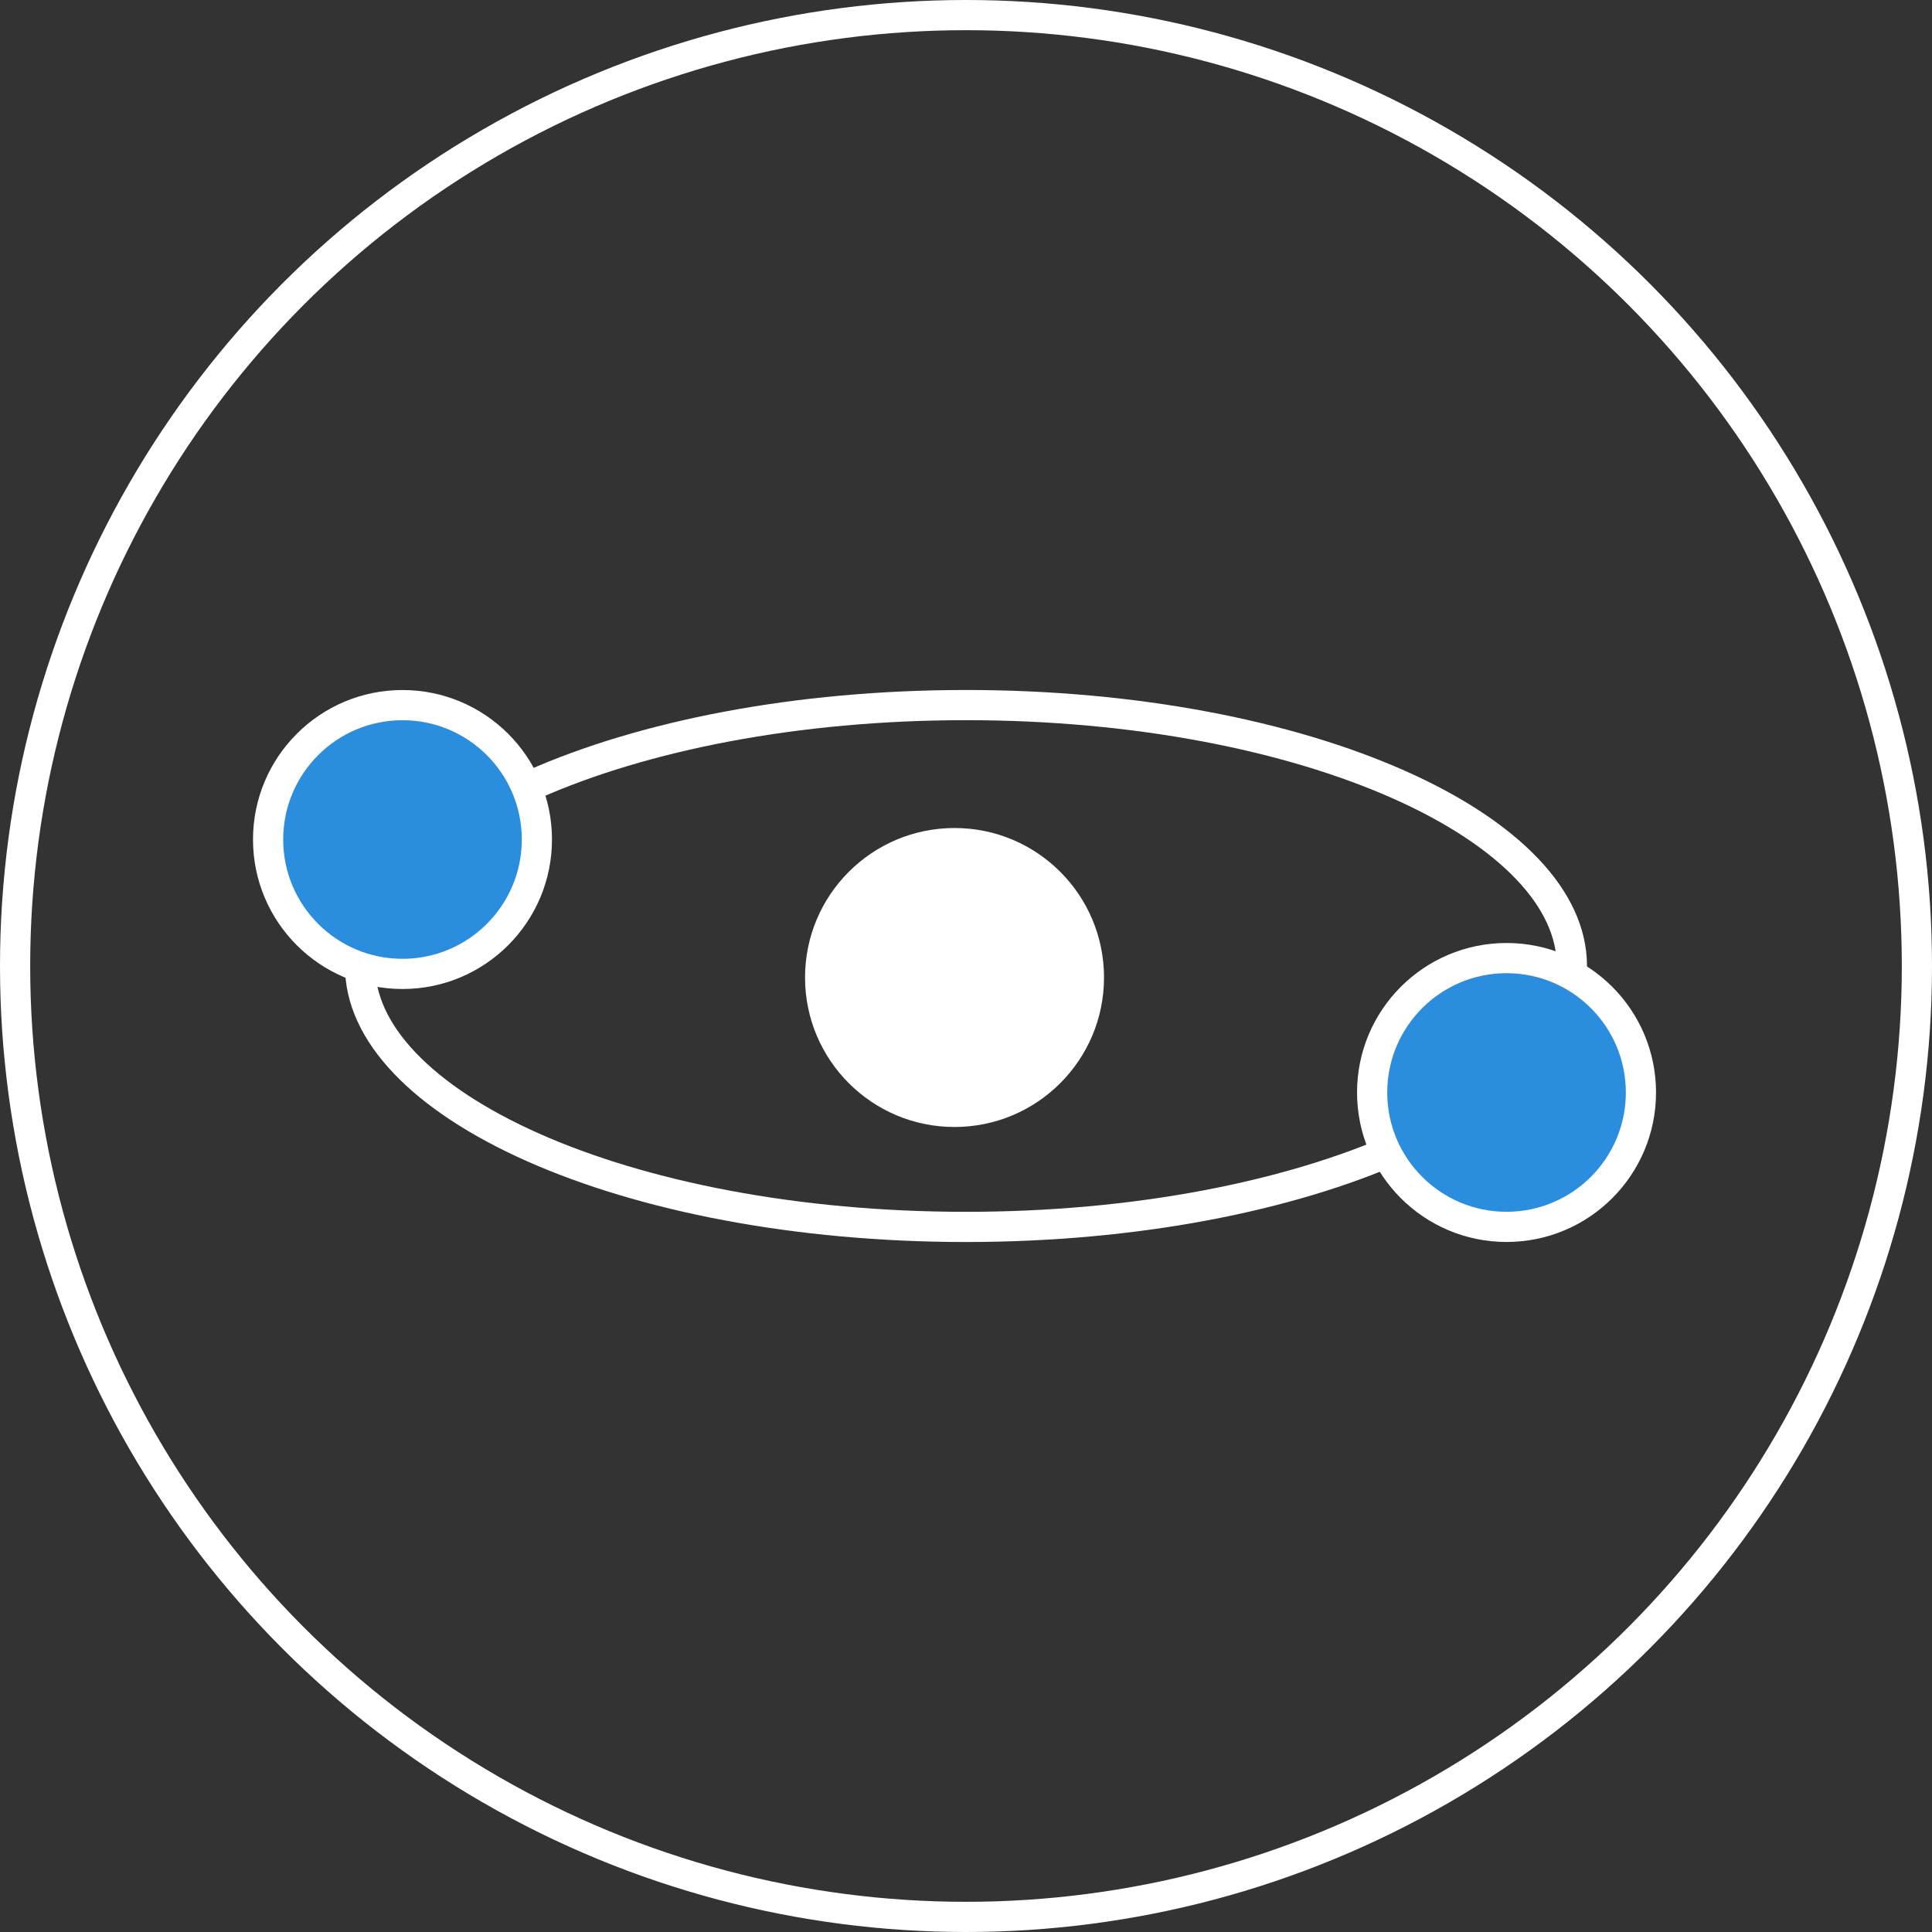 <svg width="64" height="64" viewBox="0 0 64 64" fill="none" xmlns="http://www.w3.org/2000/svg">
<rect x="0" y="0" width="64" height="64" fill="#333333" stroke="none"/>
<circle cx="32" cy="32" r="31.5" stroke="white"/>
<path d="M52.071 32C52.071 33.1 51.571 34.185 50.592 35.214C49.61 36.246 48.165 37.198 46.342 38.008C42.697 39.628 37.627 40.643 31.999 40.643C26.372 40.643 21.301 39.628 17.656 38.008C15.833 37.198 14.388 36.246 13.406 35.214C12.427 34.185 11.928 33.1 11.928 32C11.928 30.9 12.427 29.815 13.406 28.786C14.388 27.754 15.833 26.802 17.656 25.992C21.301 24.372 26.372 23.357 31.999 23.357C37.627 23.357 42.697 24.372 46.342 25.992C48.165 26.802 49.61 27.754 50.592 28.786C51.571 29.815 52.071 30.9 52.071 32Z" stroke="white"/>
<circle cx="13.333" cy="27.81" r="4.452" fill="#2B8DDD" stroke="white"/>
<circle cx="49.906" cy="36.19" r="4.452" fill="#2B8DDD" stroke="white"/>
<circle cx="31.62" cy="32.381" r="4.952" fill="white"/>
</svg>

